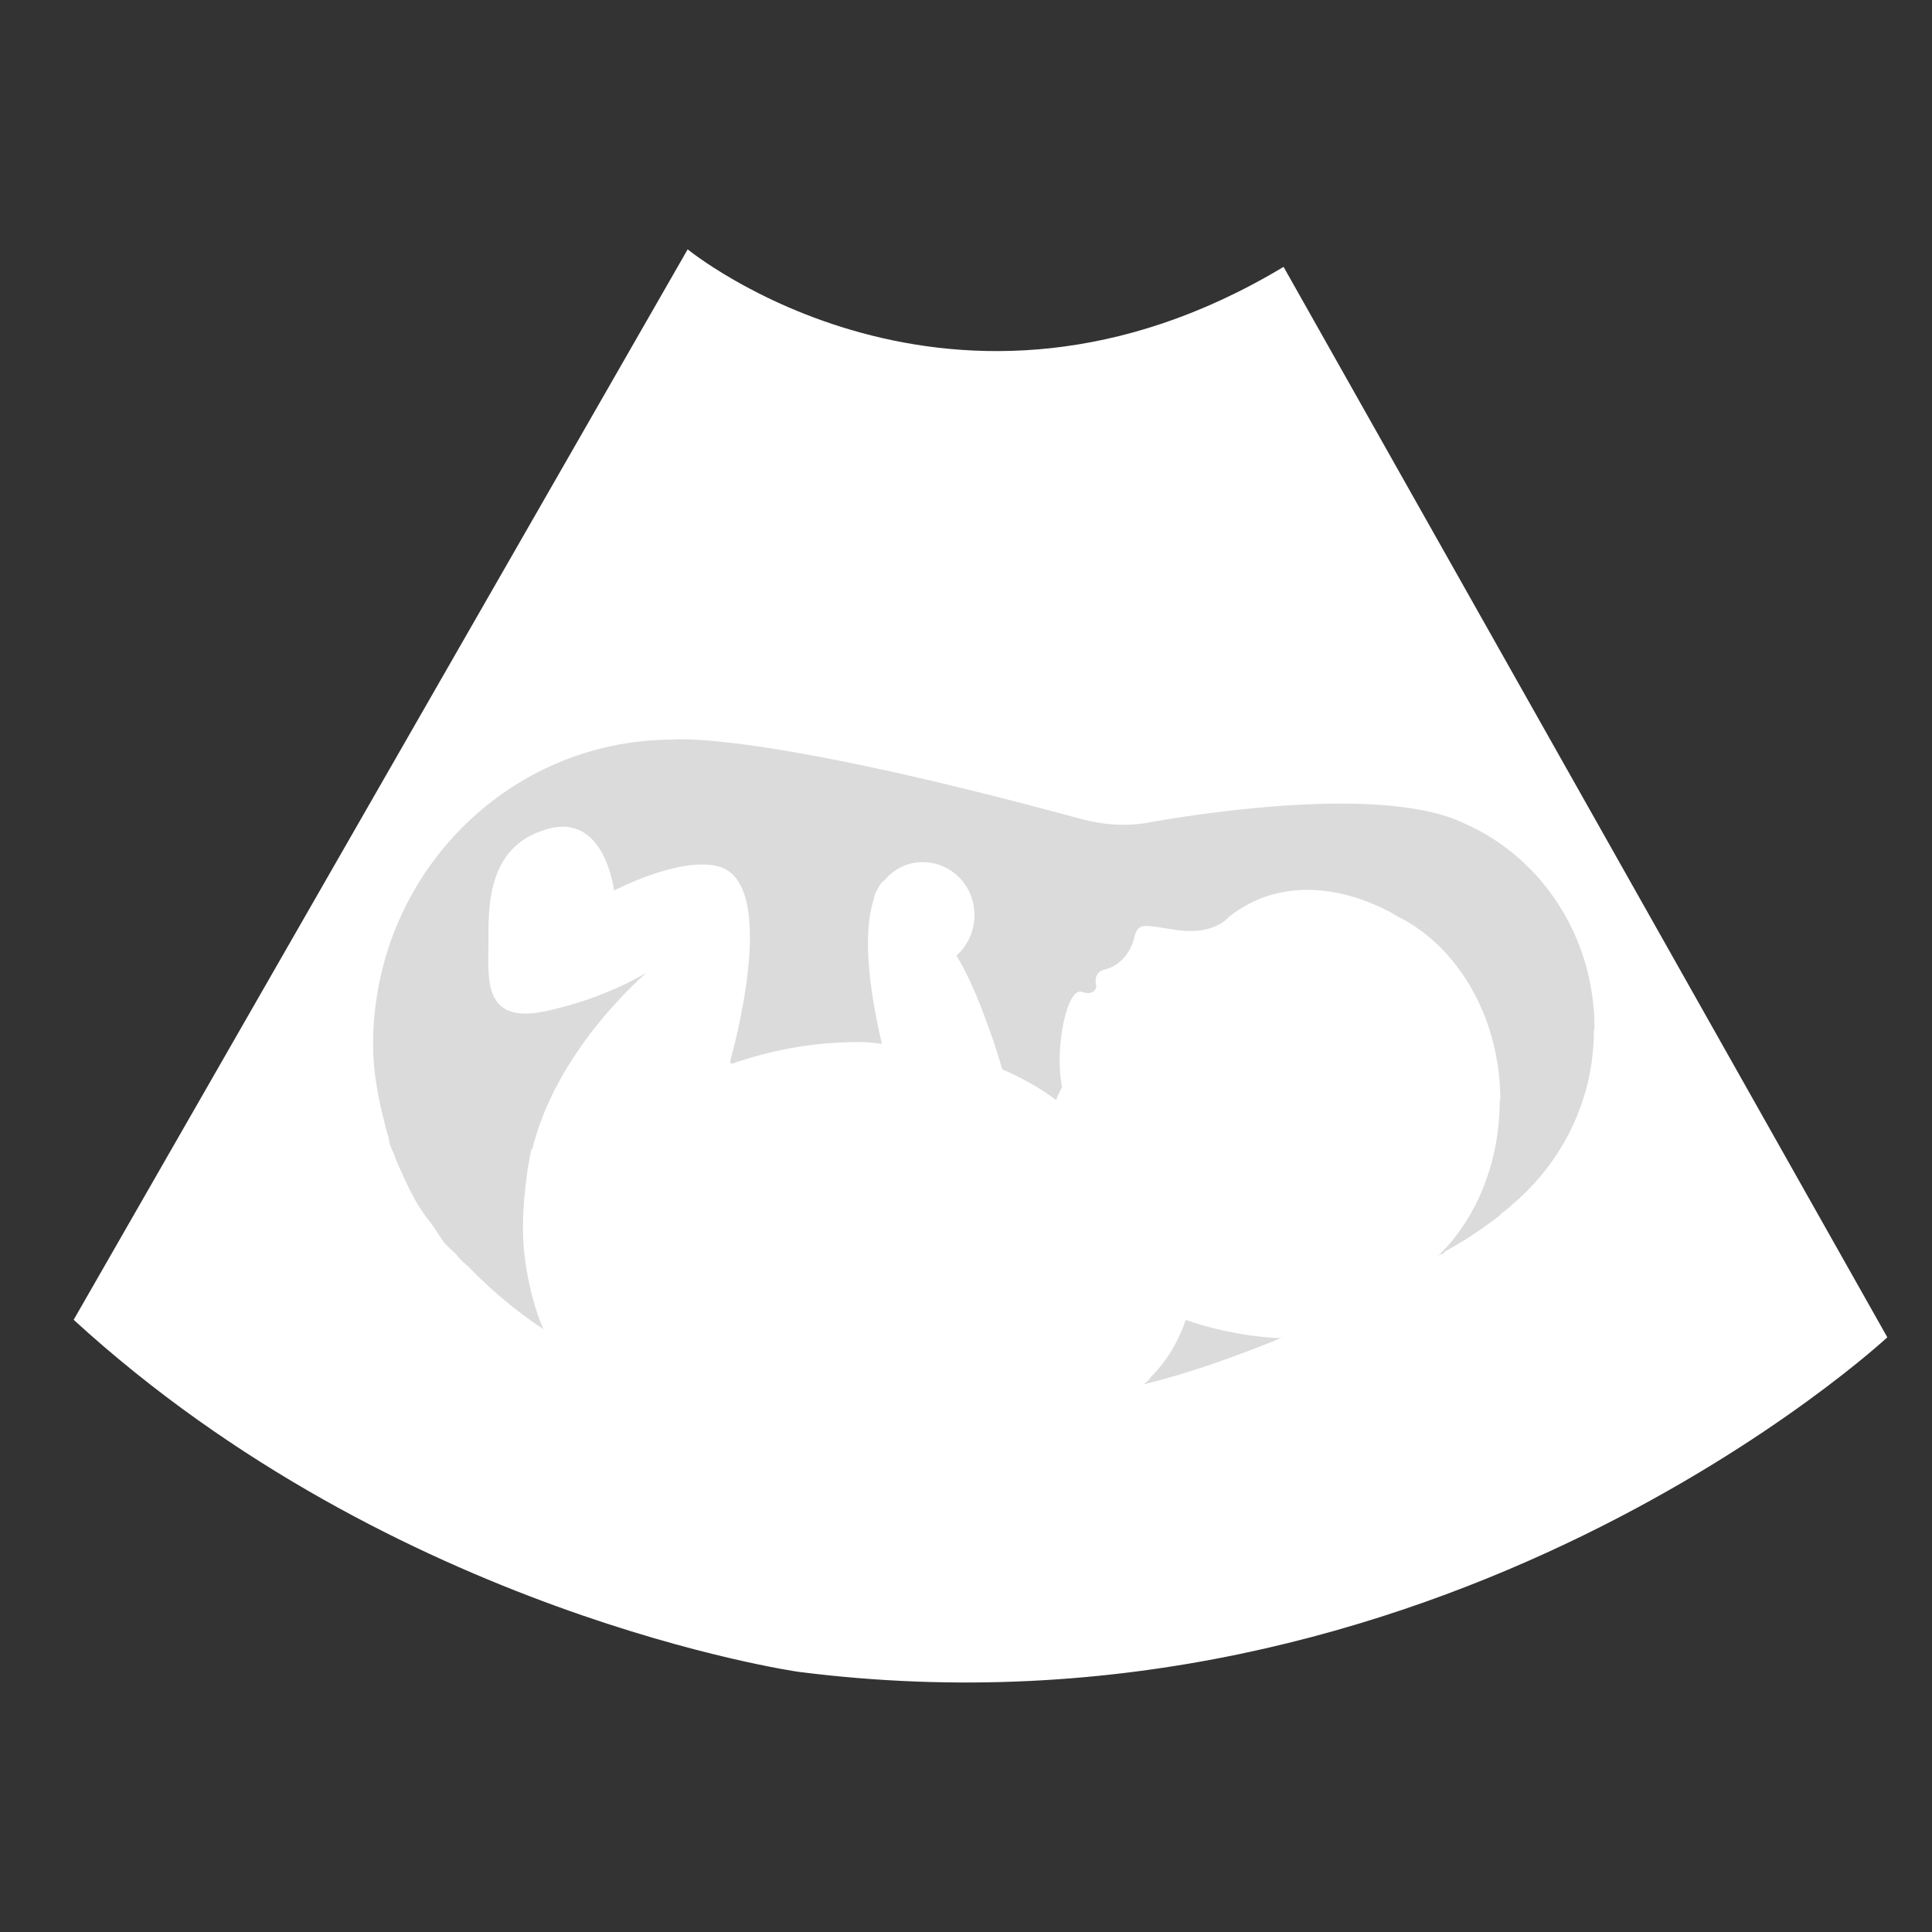 <?xml version="1.0" encoding="UTF-8"?><svg id="Who_is_at_risk" xmlns="http://www.w3.org/2000/svg" viewBox="0 0 32 32"><rect x="0" y="0" width="32" height="32" fill="#333333" stroke="none"/><defs><style>.cls-1{fill:#fff;}.cls-2{fill:#dbdbdb;}</style></defs><g id="ic_pregnant"><path class="cls-1" d="M11.39,4.13s4.38,3.59,9.87,.29l10,17.73s-7.41,6.9-18.04,5.54c0,0-6.67-.95-12-5.83L11.39,4.13Z"/><path class="cls-2" d="M26.4,17.06c0,1.18-.54,2.2-1.34,2.88h0s-.06,.06-.15,.13c-.03,.01-.04,.03-.07,.06-.19,.15-.49,.37-.91,.6-.01,.03-.03,.04-.06,.04-.15,.1-.33,.21-.51,.31-.01,.01-.01,.03-.03,.03-.13,.04-.25,.13-.42,.21,0,0,0,.01-.01,.01-.12,.06-.24,.12-.37,.19-.13,.06-.27,.13-.42,.19t-.03,.01c-1.01,.47-2.22,.93-3.65,1.24-.09,.03-.19,.06-.28,.07h-.06c-.49,.1-1.01,.19-1.57,.25h-.01c-.09,.01-.19,.03-.3,.03-1.07,.12-2.25,.12-3.49,0-.09-.01-.16-.01-.25-.03-.01,0-.04,0-.06-.01-1.13-.15-2.22-.52-3.19-1.12h-.01c-.52-.32-1.01-.71-1.45-1.17-.07-.06-.15-.13-.21-.21-.07-.07-.15-.13-.21-.21-.07-.1-.13-.21-.21-.31-.06-.07-.12-.16-.18-.25-.1-.16-.19-.34-.27-.52-.06-.13-.12-.25-.16-.38-.03-.06-.06-.12-.07-.18-.01-.03-.01-.09-.03-.13-.13-.47-.24-.97-.24-1.49,0-2.79,2.22-5.05,4.97-5.05,0,0,1.33-.16,6.74,1.31,.36,.1,.73,.13,1.1,.07,0,0,1.67-.32,3.22-.32,.81,0,1.57,.09,2.07,.34,1.25,.56,2.13,1.86,2.13,3.38Z"/><path class="cls-1" d="M24.84,18.23c0,1.04-.4,1.98-1.03,2.58h-.01s-.03,.06-.06,.06c-.03,.03-.07,.04-.12,.07-.09,.06-.18,.12-.28,.18-.03,.01-.07,.04-.1,.06-.01,.01-.01,.03-.03,.03-.13,.04-.25,.13-.42,.21,0,0,0,.01-.01,.01-.12,.06-.24,.12-.37,.19-.13,.06-.27,.13-.42,.19t-.03,.01c-.22,.1-.46,.21-.7,.31-.69,.28-1.46,.57-2.31,.78-.21,.06-.42,.12-.64,.16-.09,.03-.19,.06-.28,.07h-.01s-.01,.01-.03,.01h-.01c-.49,.09-1.01,.18-1.57,.24h-.01c-.09,.01-.19,.03-.3,.03-1.07,.12-2.25,.12-3.49,0-.09-.01-.16-.01-.25-.03,0,.01-.01,.01-.03,.03-.03-.01-.03-.03-.03-.04-1.13-.15-2.22-.52-3.19-1.13h-.01c-.04-.1-.07-.19-.12-.28-.15-.37-.25-.79-.3-1.24-.04-.42-.01-.82,.04-1.21,.01-.13,.04-.25,.06-.39,.01-.01,.01-.03,.01-.04,0-.03,.01-.04,.03-.07,.39-1.58,1.73-2.77,1.89-2.91-.07,.04-.7,.43-1.68,.64-1.04,.22-.94-.55-.94-1.12s-.04-1.6,.95-1.89c.98-.31,1.13,1.01,1.13,1.01,0,0,1.09-.57,1.73-.4,1.03,.28,.22,3.13,.19,3.24,0,.01,.01,.01,.03,.03,.63-.22,1.33-.36,2.1-.36,.12,0,.25,.01,.39,.03t-.01-.03c-.3-1.3-.25-1.98-.13-2.36,.01-.06,.03-.12,.06-.16,.03-.07,.07-.13,.12-.16,.15-.18,.37-.3,.63-.3,.48,0,.86,.39,.86,.88,0,.27-.12,.51-.3,.67,.16,.24,.36,.7,.51,1.12,.15,.4,.25,.76,.25,.76,.34,.15,.63,.31,.89,.51h0l.1-.22c-.13-.66,.09-1.66,.33-1.57,.22,.07,.24-.09,.24-.09-.06-.22,.1-.27,.1-.27,.25-.06,.43-.22,.52-.51,.07-.3,.13-.24,.75-.15,.6,.07,.82-.22,.82-.22,1.28-1.01,2.8-.01,2.8-.01,.98,.48,1.7,1.66,1.7,3.04Z"/><path class="cls-2" d="M21.25,22.15c-.69,.28-1.46,.57-2.31,.78,.04-.03,.09-.07,.12-.12,.21-.21,.43-.51,.58-.95,0,0,.61,.24,1.46,.3h.01s.09,.01,.13,0Z"/></g></svg>
